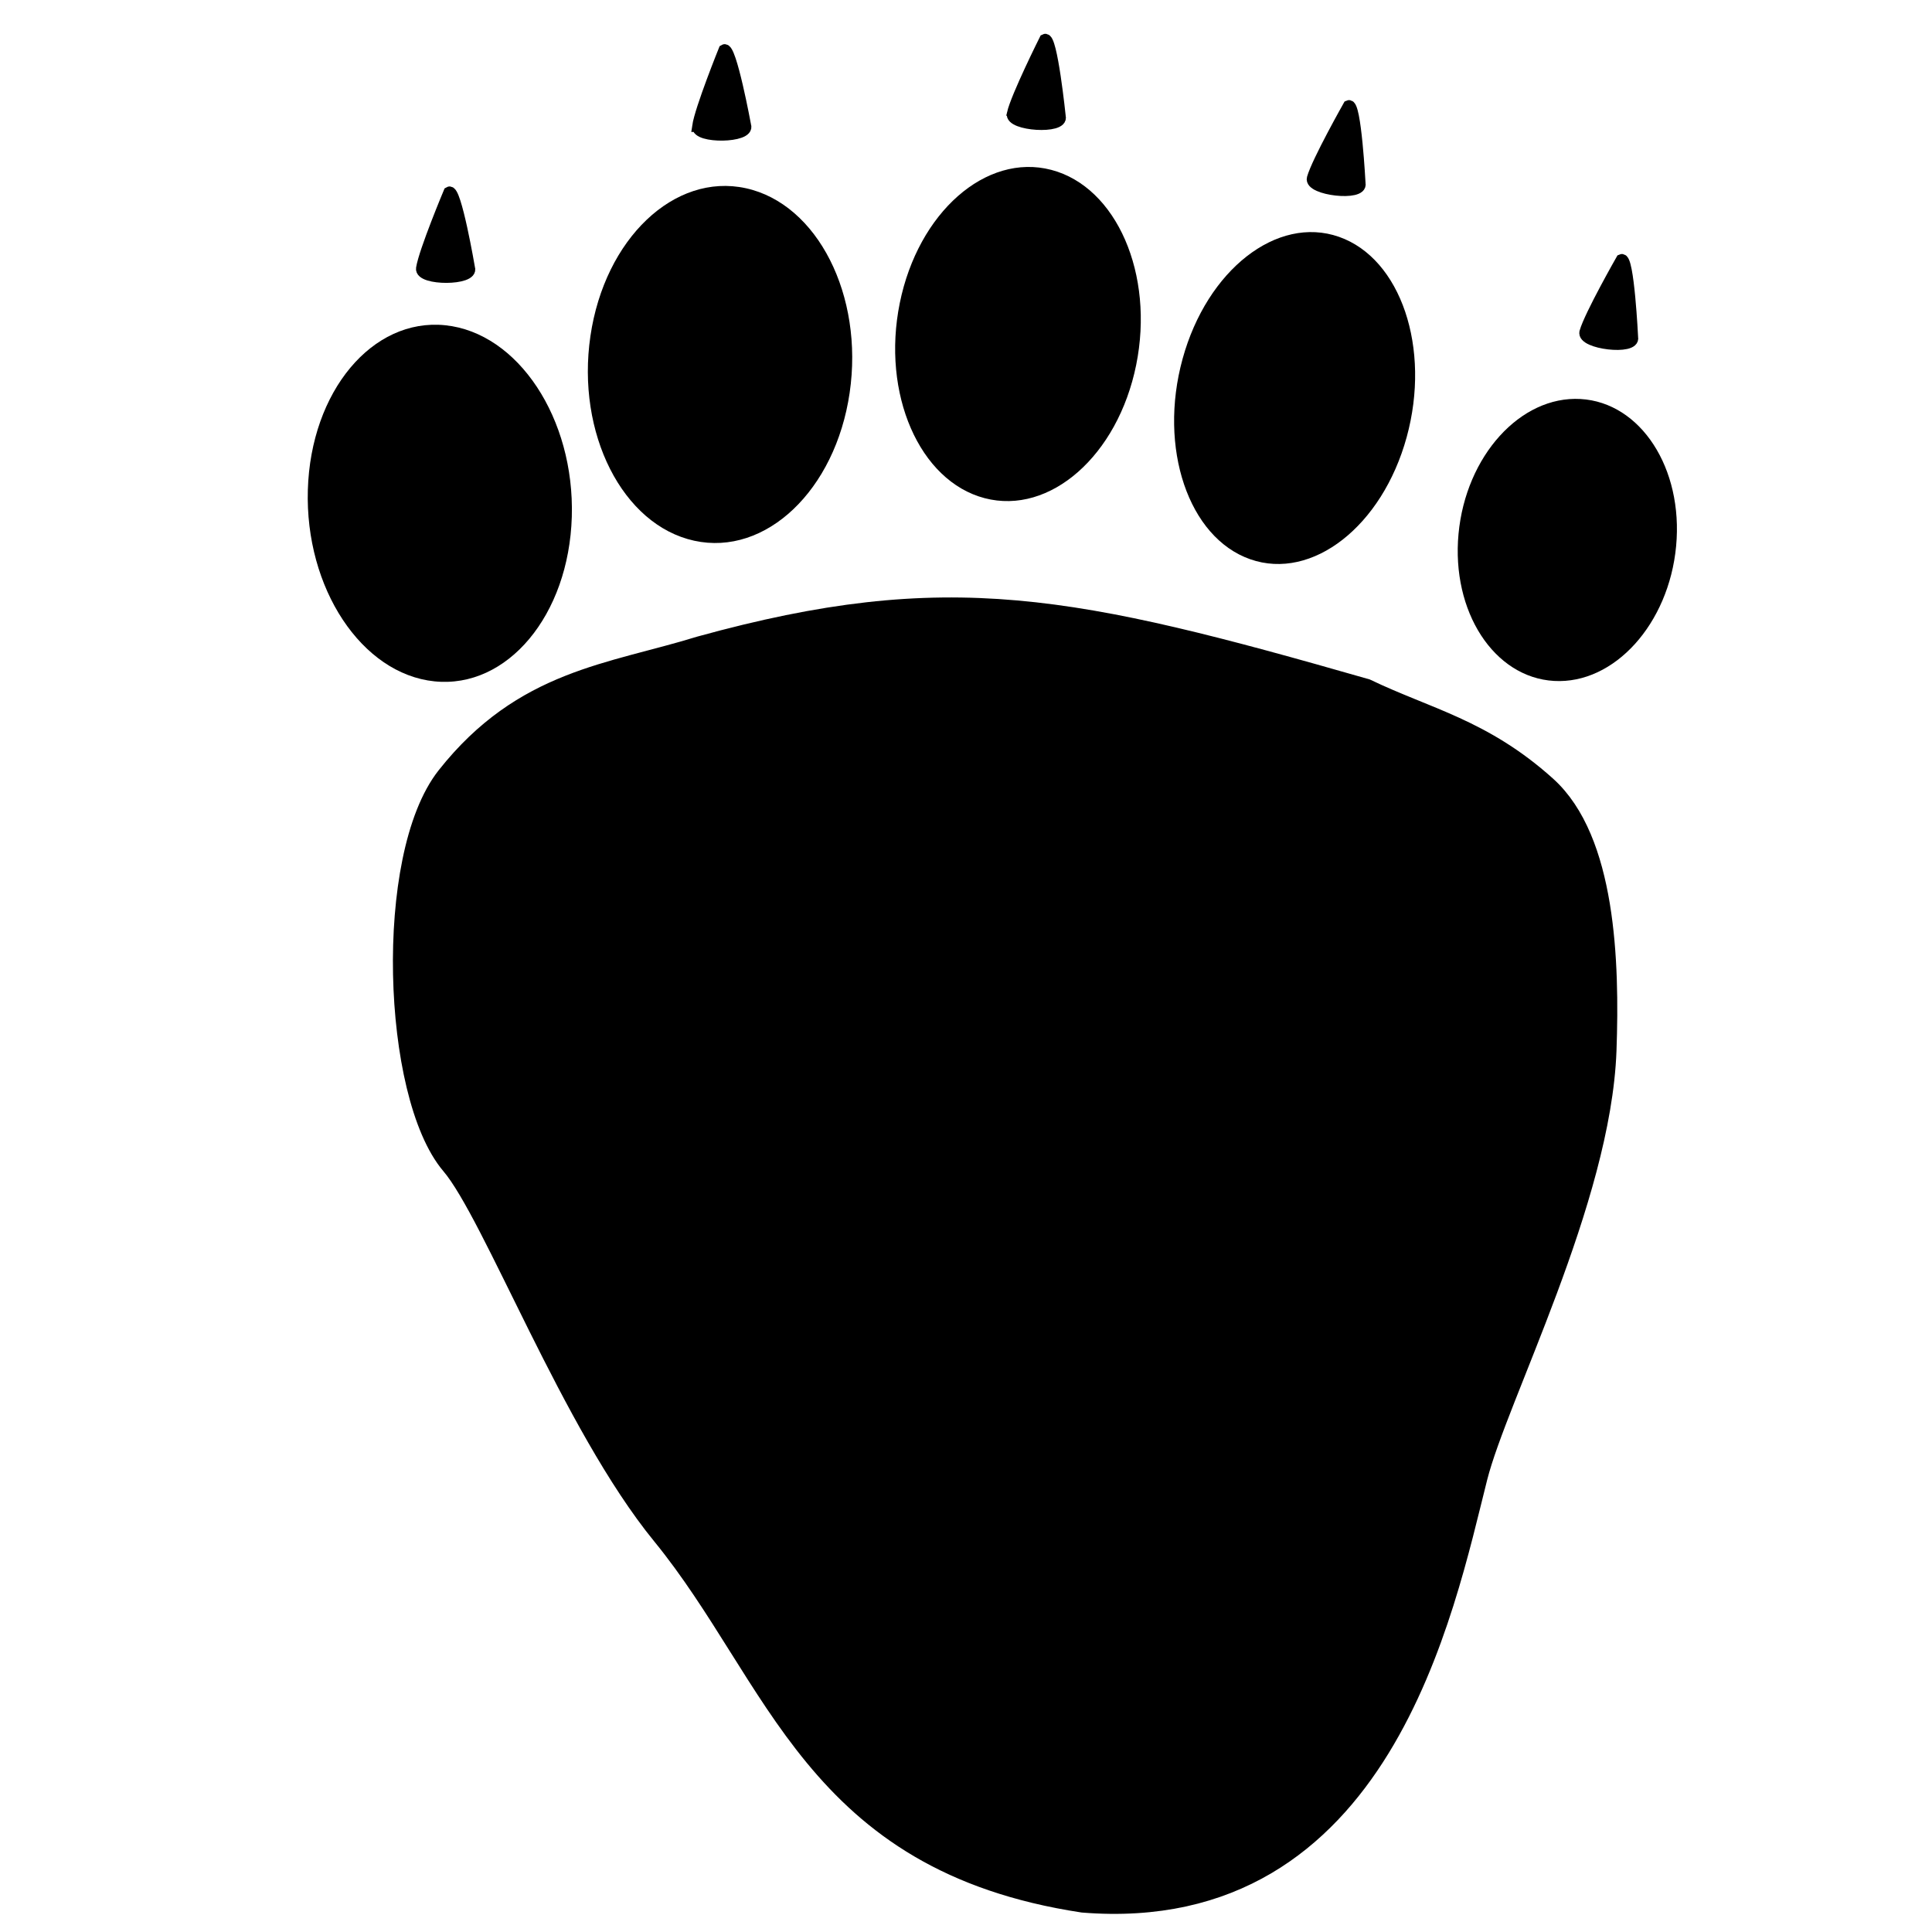 <?xml version="1.0" encoding="UTF-8" standalone="no"?>
<!-- Generator: Adobe Illustrator 16.0.0, SVG Export Plug-In . SVG Version: 6.00 Build 0)  -->

<svg
   xmlns:dc="http://purl.org/dc/elements/1.1/"
   xmlns:cc="http://creativecommons.org/ns#"
   xmlns:rdf="http://www.w3.org/1999/02/22-rdf-syntax-ns#"
   xmlns:svg="http://www.w3.org/2000/svg"
   xmlns="http://www.w3.org/2000/svg"
   xmlns:sodipodi="http://sodipodi.sourceforge.net/DTD/sodipodi-0.dtd"
   xmlns:inkscape="http://www.inkscape.org/namespaces/inkscape"
   version="1.1"
   id="svg2"
   inkscape:output_extension="org.inkscape.output.svg.inkscape"
   sodipodi:docname="bear_back_paw.svg"
   inkscape:version="0.91 r13725"
   sodipodi:version="0.32"
   x="0px"
   y="0px"
   width="580px"
   height="580px"
   viewBox="0 0 580 580"
   enable-background="new 0 0 580 580"
   xml:space="preserve"><sodipodi:namedview
     showgrid="false"
     inkscape:cy="257.2919"
     inkscape:cx="124.8971"
     inkscape:zoom="0.32586207"
     pagecolor="#ffffff"
     bordercolor="#666666"
     guidetolerance="10.0"
     objecttolerance="10.0"
     gridtolerance="10.0"
     borderopacity="1.0"
     id="base"
     inkscape:current-layer="svg2"
     inkscape:window-y="-8"
     inkscape:window-x="-8"
     inkscape:pageopacity="0.0"
     inkscape:pageshadow="2"
     inkscape:window-height="705"
     inkscape:window-width="1366"
     inkscape:window-maximized="1" /><defs
     id="defs4"><inkscape:perspective
       inkscape:vp_z="580 : 290 : 1"
       inkscape:vp_y="0 : 1000 : 0"
       inkscape:vp_x="0 : 290 : 1"
       sodipodi:type="inkscape:persp3d"
       id="perspective3653"
       inkscape:persp3d-origin="290 : 193.33333 : 1" /></defs><g
     id="g4158"
     transform="matrix(0.746,0.066,-0.065,0.742,94.935,-46.547)"><ellipse
       inkscape:transform-center-y="17.903549"
       inkscape:transform-center-x="26.088398"
       transform="matrix(1,0.014,0.057,0.998,0,0)"
       ry="71.819"
       rx="53.176"
       cy="259.637"
       cx="57.585"
       id="path4272-7-5"
       style="opacity:1;fill:#000000;fill-opacity:1;stroke:#000000;stroke-width:0;stroke-linecap:butt;stroke-linejoin:round;stroke-miterlimit:4;stroke-dasharray:none;stroke-opacity:1" /><path
       sodipodi:nodetypes="csascasscc"
       inkscape:connector-curvature="0"
       id="path4319"
       d="m 448.324,303.128 c 25.415,9.573 47.815,11.958 74.78,32.344 24.902,18.826 30.773,66.898 32.602,102.801 3.042,59.706 -31.23,142.406 -36.561,175.586 -8.745,54.423 -22.391,182.347 -140.998,183.327 C 269.894,790.361 250.13,718.451 198.362,665.053 158.624,624.062 120.042,542.569 101.263,523.964 75.7,498.639 64.159,403.748 86.077,370.225 112.969,329.094 147.014,323.967 182.004,309.595 278.074,273.544 328.633,279.897 448.324,303.128 Z"
       style="opacity:1;fill:#000000;fill-rule:evenodd;stroke:#000000;stroke-width:11.426px;stroke-linecap:butt;stroke-linejoin:miter;stroke-opacity:1" /><path
       sodipodi:nodetypes="ssss"
       inkscape:connector-curvature="0"
       id="path4328"
       d="m 56.878,166.252 c -0.342,4.93 21.391,2.949 19.106,-1.853 0,0 -8.261,-31.671 -10.809,-29.729 0,0 -7.806,24.523 -8.297,31.582 z"
       style="opacity:1;fill:#000000;fill-rule:evenodd;stroke:#000000;stroke-width:4.448px;stroke-linecap:butt;stroke-linejoin:miter;stroke-opacity:1" /><ellipse
       inkscape:transform-center-y="14.796267"
       inkscape:transform-center-x="27.968045"
       transform="matrix(0.992,0.128,-0.058,0.998,0,0)"
       ry="71.819"
       rx="53.176"
       cy="170.151"
       cx="190.818"
       id="path4272-7-5-4"
       style="opacity:1;fill:#000000;fill-opacity:1;stroke:#000000;stroke-width:0;stroke-linecap:butt;stroke-linejoin:round;stroke-miterlimit:4;stroke-dasharray:none;stroke-opacity:1" /><ellipse
       inkscape:transform-center-y="12.907234"
       inkscape:transform-center-x="26.571402"
       transform="matrix(0.986,0.168,-0.112,0.994,0,0)"
       ry="67.493"
       rx="48.97"
       cy="119.206"
       cx="315.096"
       id="path4272-7-5-4-8"
       style="opacity:1;fill:#000000;fill-opacity:1;stroke:#000000;stroke-width:0;stroke-linecap:butt;stroke-linejoin:round;stroke-miterlimit:4;stroke-dasharray:none;stroke-opacity:1" /><ellipse
       inkscape:transform-center-y="10.89021"
       inkscape:transform-center-x="26.612498"
       transform="matrix(0.969,0.247,-0.179,0.984,0,0)"
       ry="67.382"
       rx="47.585"
       cy="80.401"
       cx="438.015"
       id="path4272-7-5-4-8-9"
       style="opacity:1;fill:#000000;fill-opacity:1;stroke:#000000;stroke-width:0;stroke-linecap:butt;stroke-linejoin:round;stroke-miterlimit:4;stroke-dasharray:none;stroke-opacity:1" /><ellipse
       inkscape:transform-center-y="15.249144"
       inkscape:transform-center-x="22.352404"
       transform="matrix(1,-0.032,-0.006,1,0,0)"
       ry="57.065"
       rx="43.661"
       cy="251.412"
       cx="525.417"
       id="path4272-7-5-4-8-9-3"
       style="opacity:1;fill:#000000;fill-opacity:1;stroke:#000000;stroke-width:0;stroke-linecap:butt;stroke-linejoin:round;stroke-miterlimit:4;stroke-dasharray:none;stroke-opacity:1" /><path
       sodipodi:nodetypes="ssss"
       inkscape:connector-curvature="0"
       id="path4328-7"
       d="m 162.173,99.463 c -0.277,4.934 21.429,2.665 19.079,-2.107 0,0 -8.681,-31.558 -11.204,-29.583 0,0 -7.479,24.625 -7.876,31.69 z"
       style="opacity:1;fill:#000000;fill-rule:evenodd;stroke:#000000;stroke-width:4.448px;stroke-linecap:butt;stroke-linejoin:miter;stroke-opacity:1" /><path
       inkscape:transform-center-y="-4.0259062"
       inkscape:transform-center-x="7.4330544"
       sodipodi:nodetypes="ssss"
       inkscape:connector-curvature="0"
       id="path4328-7-8"
       d="m 287.394,83.174 c -0.667,4.896 21.15,4.353 19.186,-0.59 0,0 -6.155,-32.146 -8.826,-30.377 0,0 -9.406,23.955 -10.361,30.966 z"
       style="opacity:1;fill:#000000;fill-rule:evenodd;stroke:#000000;stroke-width:4.448px;stroke-linecap:butt;stroke-linejoin:miter;stroke-opacity:1" /><path
       inkscape:transform-center-y="-4.3615226"
       inkscape:transform-center-x="7.941105"
       sodipodi:nodetypes="ssss"
       inkscape:connector-curvature="0"
       id="path4328-7-8-3"
       d="m 409.455,98.433 c -0.912,4.857 20.905,5.411 19.192,0.376 0,0 -4.531,-32.415 -7.287,-30.782 0,0 -10.598,23.452 -11.904,30.406 z"
       style="opacity:1;fill:#000000;fill-rule:evenodd;stroke:#000000;stroke-width:4.448px;stroke-linecap:butt;stroke-linejoin:miter;stroke-opacity:1" /><path
       inkscape:transform-center-y="-4.3855624"
       inkscape:transform-center-x="4.9111671"
       sodipodi:nodetypes="ssss"
       inkscape:connector-curvature="0"
       id="path4328-7-8-3-0"
       d="m 523.684,150.482 c -0.931,4.853 20.883,5.493 19.19,0.451 0,0 -4.404,-32.433 -7.166,-30.811 0,0 -10.69,23.41 -12.024,30.359 z"
       style="opacity:1;fill:#000000;fill-rule:evenodd;stroke:#000000;stroke-width:4.448px;stroke-linecap:butt;stroke-linejoin:miter;stroke-opacity:1" /></g></svg>